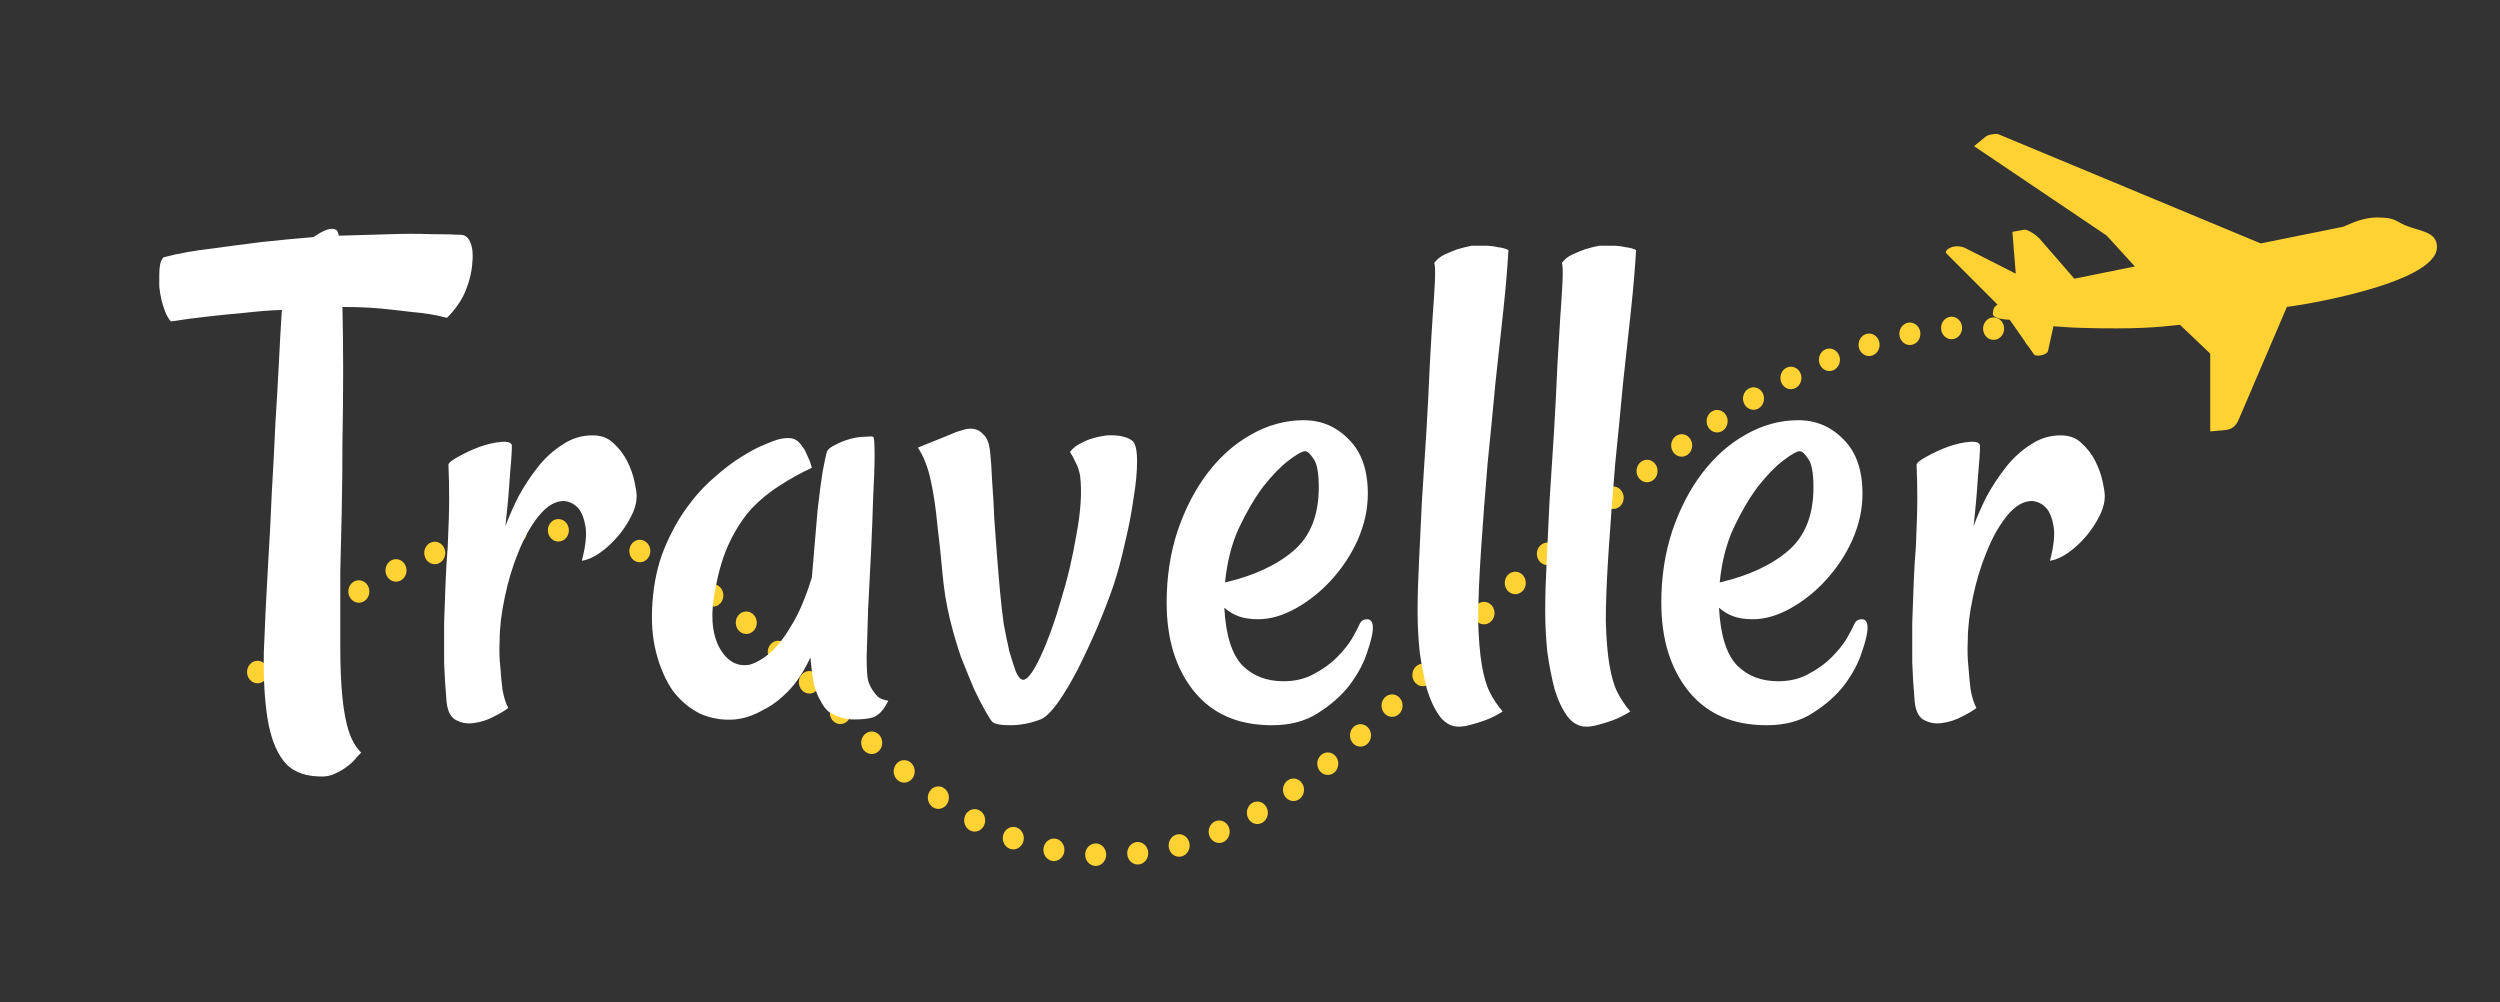 <svg width="237" height="95" viewBox="0 0 237 95" fill="none" xmlns="http://www.w3.org/2000/svg">
<rect x="0" y="0" width="237" height="95" fill="#333333" stroke="none"/>
<path d="M228.029 21.367C229.305 21.913 231.026 21.913 231.026 23.417C231.026 26.967 217.313 29.084 216.802 29.084L212.274 39.669C211.954 40.488 211.508 40.694 210.996 40.761L209.529 40.898V33.524L206.659 30.791C206.339 30.791 204.488 31.131 200.663 31.131C196.198 31.131 194.985 30.928 194.666 30.928L194.157 33.249C194.092 33.66 193.007 33.864 192.817 33.591L190.52 30.312C190.074 30.312 188.925 30.178 188.925 29.767C188.925 29.222 189.117 29.017 189.372 28.88L184.524 24.03C184.206 23.69 185.354 23.008 186.374 23.552L191.094 25.942L190.775 21.981L191.86 21.779C192.243 21.709 193.073 22.325 193.327 22.596L196.646 26.421L202.385 25.259L199.706 22.325L187.141 13.857L188.224 12.969C188.224 12.969 188.48 12.696 189.373 12.696L214.314 23.076L222.096 21.506C222.415 21.436 223.756 20.618 225.349 20.618C227.073 20.618 227.073 20.958 228.03 21.367" fill="#FFD233"/>
<path fill-rule="evenodd" clip-rule="evenodd" d="M103.836 82.091C104.384 82.113 104.85 81.654 104.87 81.064C104.89 80.477 104.461 79.979 103.912 79.958C103.36 79.937 102.898 80.395 102.875 80.982C102.855 81.572 103.284 82.067 103.836 82.091ZM107.958 81.949C108.507 81.889 108.906 81.366 108.849 80.779C108.793 80.192 108.304 79.766 107.756 79.826C107.207 79.886 106.808 80.413 106.864 80.996C106.921 81.583 107.413 82.009 107.958 81.949ZM99.726 81.612C100.268 81.718 100.79 81.338 100.89 80.758C100.993 80.178 100.634 79.62 100.095 79.513C99.553 79.403 99.031 79.787 98.931 80.367C98.829 80.943 99.188 81.501 99.726 81.612ZM112.024 81.188C112.56 81.046 112.886 80.466 112.753 79.894C112.62 79.321 112.078 78.973 111.542 79.115C111.007 79.257 110.681 79.837 110.817 80.41C110.947 80.982 111.489 81.331 112.024 81.188ZM95.73 80.463C96.249 80.658 96.82 80.367 97.004 79.812C97.183 79.254 96.91 78.645 96.392 78.45C95.873 78.254 95.301 78.55 95.118 79.105C94.939 79.659 95.211 80.271 95.73 80.463ZM115.944 79.84C116.456 79.624 116.709 79.001 116.506 78.454C116.306 77.906 115.725 77.639 115.213 77.853C114.701 78.07 114.448 78.692 114.651 79.239C114.854 79.787 115.433 80.054 115.944 79.84ZM91.947 78.721C92.435 78.987 93.037 78.781 93.287 78.254C93.539 77.732 93.343 77.088 92.854 76.821C92.362 76.552 91.763 76.761 91.511 77.284C91.261 77.81 91.454 78.45 91.947 78.721ZM119.665 77.995C120.15 77.718 120.336 77.071 120.077 76.552C119.818 76.032 119.216 75.836 118.727 76.11C118.242 76.388 118.059 77.035 118.318 77.554C118.574 78.073 119.179 78.272 119.665 77.995ZM88.409 76.509C88.871 76.832 89.489 76.693 89.792 76.203C90.094 75.708 89.965 75.047 89.506 74.723C89.044 74.403 88.425 74.539 88.123 75.033C87.82 75.524 87.95 76.185 88.409 76.509ZM123.172 75.762C123.631 75.439 123.761 74.777 123.458 74.286C123.156 73.792 122.537 73.657 122.075 73.981C121.616 74.304 121.487 74.966 121.789 75.456C122.092 75.951 122.71 76.086 123.172 75.762ZM85.107 73.97C85.54 74.332 86.168 74.247 86.507 73.781C86.843 73.316 86.766 72.647 86.331 72.284C85.895 71.925 85.267 72.007 84.931 72.472C84.592 72.938 84.672 73.607 85.107 73.97ZM126.48 73.244C126.916 72.889 126.999 72.216 126.666 71.751C126.33 71.282 125.706 71.193 125.267 71.548C124.832 71.907 124.748 72.576 125.081 73.045C125.416 73.515 126.041 73.603 126.48 73.244ZM81.986 71.221C82.405 71.605 83.033 71.559 83.395 71.111C83.754 70.666 83.707 69.994 83.292 69.607C82.877 69.223 82.245 69.272 81.886 69.717C81.523 70.161 81.57 70.837 81.986 71.221ZM129.622 70.528C130.041 70.147 130.094 69.475 129.735 69.023C129.379 68.576 128.751 68.522 128.329 68.903C127.91 69.283 127.86 69.959 128.216 70.407C128.571 70.855 129.203 70.908 129.622 70.528ZM78.99 68.362C79.396 68.757 80.027 68.728 80.4 68.294C80.769 67.857 80.742 67.181 80.336 66.787C79.931 66.388 79.299 66.421 78.927 66.854C78.554 67.288 78.585 67.964 78.99 68.362ZM132.638 67.683C133.047 67.284 133.077 66.609 132.704 66.175C132.335 65.738 131.704 65.71 131.298 66.104C131.294 66.104 131.294 66.104 131.294 66.104C130.889 66.499 130.859 67.174 131.232 67.612C131.601 68.046 132.232 68.077 132.638 67.683ZM76.054 65.464C76.456 65.866 77.088 65.838 77.464 65.403C77.836 64.969 77.81 64.298 77.407 63.896C77.002 63.498 76.37 63.526 75.998 63.956C75.622 64.39 75.648 65.066 76.054 65.464ZM135.574 64.764C135.976 64.358 135.992 63.682 135.614 63.255C135.238 62.825 134.606 62.807 134.204 63.213C133.805 63.615 133.785 64.291 134.164 64.721C134.543 65.148 135.175 65.165 135.574 64.764ZM25.07 64.515C25.486 64.13 25.532 63.459 25.172 63.011C24.812 62.566 24.182 62.516 23.765 62.9C23.348 63.288 23.303 63.96 23.663 64.408C24.023 64.853 24.653 64.902 25.07 64.515ZM73.115 62.609C73.528 62.999 74.156 62.961 74.522 62.52C74.887 62.078 74.851 61.403 74.442 61.012C74.029 60.62 73.397 60.66 73.032 61.101C72.666 61.542 72.703 62.218 73.115 62.609ZM28.143 61.901C28.582 61.545 28.666 60.877 28.333 60.407C28 59.938 27.373 59.849 26.935 60.205C26.497 60.56 26.412 61.229 26.745 61.699C27.078 62.168 27.705 62.26 28.143 61.901ZM138.469 61.819C138.869 61.413 138.881 60.738 138.502 60.312C138.123 59.885 137.492 59.867 137.093 60.272C136.694 60.678 136.681 61.357 137.06 61.784C137.439 62.206 138.07 62.224 138.469 61.819ZM70.116 59.863C70.542 60.233 71.17 60.166 71.519 59.711C71.868 59.256 71.805 58.583 71.376 58.21C70.951 57.837 70.323 57.904 69.973 58.359C69.627 58.818 69.691 59.49 70.116 59.863ZM31.328 59.376C31.328 59.376 31.328 59.376 31.329 59.376C31.774 59.031 31.874 58.363 31.551 57.887C31.229 57.41 30.605 57.3 30.159 57.648C29.712 57.993 29.613 58.658 29.935 59.138C30.258 59.614 30.882 59.721 31.328 59.376ZM141.365 58.903C141.768 58.505 141.791 57.829 141.418 57.396C141.043 56.966 140.411 56.941 140.009 57.339C139.603 57.741 139.58 58.416 139.956 58.846C140.328 59.28 140.96 59.305 141.365 58.903ZM67.001 57.314C67.453 57.652 68.075 57.542 68.394 57.058C68.71 56.581 68.607 55.913 68.158 55.572C67.709 55.23 67.084 55.344 66.765 55.824C66.449 56.304 66.552 56.972 67.001 57.314ZM34.559 56.972C35.022 56.652 35.155 55.991 34.857 55.497C34.559 55.002 33.941 54.861 33.478 55.176C33.016 55.497 32.882 56.158 33.181 56.652C33.479 57.146 34.096 57.289 34.559 56.972ZM144.304 56.066C144.72 55.682 144.759 55.006 144.401 54.562C144.038 54.117 143.407 54.075 142.991 54.459C142.579 54.846 142.536 55.522 142.898 55.966C143.257 56.407 143.889 56.453 144.304 56.066ZM63.73 55.06C64.205 55.355 64.816 55.176 65.089 54.669C65.365 54.156 65.199 53.502 64.72 53.211C64.245 52.919 63.633 53.093 63.361 53.605C63.087 54.114 63.251 54.768 63.73 55.06ZM37.968 55.042C38.465 54.789 38.678 54.153 38.442 53.62C38.207 53.086 37.611 52.858 37.114 53.111C36.616 53.364 36.404 54 36.639 54.533C36.875 55.063 37.47 55.291 37.968 55.042ZM147.33 53.321C147.752 52.947 147.808 52.272 147.456 51.82C147.103 51.369 146.475 51.305 146.053 51.681C145.627 52.058 145.571 52.734 145.924 53.185C146.276 53.637 146.904 53.701 147.33 53.321ZM41.56 53.42C42.077 53.218 42.342 52.602 42.152 52.051C41.962 51.5 41.388 51.215 40.872 51.418C40.355 51.621 40.09 52.236 40.28 52.787C40.47 53.342 41.044 53.623 41.56 53.42ZM60.268 53.221C60.777 53.449 61.362 53.193 61.575 52.648C61.788 52.108 61.548 51.482 61.039 51.255C60.535 51.027 59.949 51.279 59.736 51.824C59.524 52.367 59.763 52.993 60.268 53.221ZM45.266 52.197C45.803 52.055 46.129 51.475 45.995 50.903C45.862 50.334 45.321 49.985 44.786 50.124C44.252 50.266 43.926 50.845 44.058 51.418C44.191 51.987 44.732 52.339 45.266 52.197ZM56.641 51.919C57.176 52.058 57.715 51.706 57.844 51.134C57.974 50.561 57.645 49.985 57.11 49.843C56.575 49.708 56.036 50.06 55.907 50.629C55.777 51.201 56.106 51.781 56.641 51.919ZM49.057 51.464C49.606 51.4 50.002 50.874 49.942 50.287C49.882 49.701 49.386 49.277 48.841 49.345C48.292 49.405 47.897 49.936 47.957 50.519C48.017 51.105 48.512 51.528 49.057 51.464ZM52.881 51.336C53.43 51.369 53.902 50.917 53.928 50.326C53.958 49.74 53.536 49.238 52.984 49.207C52.435 49.178 51.966 49.63 51.937 50.216C51.91 50.803 52.333 51.308 52.881 51.336ZM150.405 50.64C150.834 50.273 150.904 49.601 150.562 49.139C150.219 48.68 149.591 48.606 149.162 48.972C148.729 49.338 148.66 50.01 149.002 50.472C149.344 50.931 149.973 51.006 150.405 50.64ZM153.534 48.033C153.972 47.678 154.056 47.009 153.723 46.539C153.391 46.07 152.766 45.978 152.327 46.334C151.888 46.693 151.802 47.361 152.134 47.831C152.467 48.3 153.095 48.392 153.534 48.033ZM156.722 45.519C157.167 45.178 157.274 44.509 156.952 44.032C156.632 43.553 156.007 43.442 155.562 43.784C155.113 44.129 155.01 44.794 155.329 45.273C155.648 45.75 156.273 45.864 156.722 45.519ZM159.977 43.115C160.436 42.788 160.559 42.127 160.253 41.636C159.947 41.145 159.329 41.014 158.87 41.341C158.411 41.664 158.288 42.329 158.594 42.817C158.896 43.307 159.518 43.442 159.977 43.115ZM163.305 40.839C163.774 40.53 163.924 39.872 163.634 39.371C163.349 38.87 162.734 38.713 162.264 39.019C161.795 39.325 161.646 39.983 161.932 40.484C162.221 40.989 162.836 41.145 163.305 40.839ZM166.713 38.72C167.195 38.435 167.371 37.785 167.109 37.269C166.843 36.754 166.234 36.565 165.752 36.849C165.27 37.134 165.094 37.782 165.36 38.297C165.626 38.813 166.231 39.001 166.713 38.72ZM170.21 36.789C170.706 36.537 170.915 35.897 170.679 35.367C170.44 34.837 169.845 34.613 169.346 34.866C168.851 35.122 168.641 35.758 168.881 36.291C169.117 36.821 169.715 37.045 170.21 36.789ZM173.798 35.1C174.31 34.88 174.559 34.257 174.356 33.713C174.15 33.166 173.569 32.899 173.06 33.116C172.548 33.336 172.298 33.959 172.501 34.503C172.708 35.05 173.289 35.317 173.798 35.1ZM177.482 33.706C178.007 33.532 178.303 32.935 178.144 32.373C177.98 31.811 177.422 31.494 176.897 31.665C176.371 31.836 176.075 32.433 176.235 32.999C176.398 33.561 176.953 33.877 177.482 33.706ZM192.626 32.981C193.154 33.148 193.71 32.821 193.863 32.256C194.019 31.694 193.716 31.1 193.188 30.932C192.659 30.769 192.104 31.093 191.951 31.658C191.795 32.224 192.097 32.817 192.626 32.981ZM181.245 32.689C181.787 32.579 182.14 32.017 182.036 31.438C181.93 30.862 181.405 30.484 180.867 30.595C180.324 30.709 179.972 31.271 180.078 31.847C180.181 32.426 180.707 32.803 181.245 32.689ZM188.896 32.216C189.444 32.273 189.933 31.847 189.986 31.26C190.039 30.673 189.64 30.151 189.092 30.093C188.543 30.037 188.054 30.467 188.001 31.05C187.948 31.637 188.35 32.16 188.896 32.216ZM185.072 32.156C185.621 32.12 186.039 31.612 186.003 31.025C185.97 30.435 185.498 29.99 184.945 30.026C184.397 30.062 183.978 30.57 184.015 31.157C184.048 31.743 184.523 32.192 185.072 32.156Z" fill="#FFD233"/>
<path d="M16.193 30.471C15.966 30.197 15.783 29.878 15.646 29.514C15.51 29.149 15.396 28.785 15.305 28.42C15.213 28.01 15.145 27.6 15.1 27.189V26.027C15.1 25.708 15.122 25.412 15.168 25.139C15.213 24.82 15.328 24.569 15.51 24.387C16.922 24.022 18.449 23.749 20.09 23.566C21.73 23.338 23.28 23.134 24.738 22.951C26.424 22.769 28.088 22.609 29.729 22.473C30.184 22.154 30.594 21.926 30.959 21.789C31.324 21.652 31.62 21.652 31.848 21.789C31.939 21.789 32.03 21.971 32.121 22.336H32.395C34.035 22.29 35.607 22.245 37.111 22.199C38.387 22.154 39.641 22.154 40.871 22.199C42.147 22.199 43.127 22.222 43.81 22.268C44.175 22.313 44.449 22.587 44.631 23.088C44.813 23.589 44.859 24.227 44.768 25.002C44.722 25.777 44.517 26.62 44.152 27.531C43.788 28.443 43.195 29.309 42.375 30.129C41.327 29.855 40.233 29.673 39.094 29.582C37.954 29.445 36.929 29.331 36.018 29.24C34.878 29.149 33.807 29.104 32.805 29.104H32.463C32.508 30.926 32.531 32.954 32.531 35.188C32.531 37.375 32.508 39.608 32.463 41.887C32.463 44.12 32.44 46.33 32.395 48.518C32.349 50.66 32.303 52.574 32.258 54.26C32.258 56.949 32.258 59.273 32.258 61.232C32.258 63.147 32.326 64.787 32.463 66.154C32.6 67.476 32.805 68.547 33.078 69.367C33.352 70.188 33.739 70.848 34.24 71.35C34.195 71.395 34.058 71.532 33.83 71.76C33.648 72.033 33.374 72.307 33.01 72.58C32.691 72.853 32.281 73.104 31.779 73.332C31.324 73.56 30.799 73.651 30.207 73.606C28.703 73.56 27.587 73.059 26.857 72.102C26.128 71.144 25.627 69.8 25.354 68.068C25.08 66.337 24.966 64.24 25.012 61.779C25.103 59.318 25.24 56.516 25.422 53.371C25.559 51.229 25.672 49.019 25.764 46.74C25.9 44.462 26.014 42.274 26.105 40.178C26.242 38.036 26.356 36.053 26.447 34.23C26.538 32.362 26.63 30.744 26.721 29.377C25.581 29.422 24.419 29.514 23.234 29.65C22.186 29.741 21.047 29.855 19.816 29.992C18.586 30.129 17.378 30.288 16.193 30.471ZM60.353 47.014C60.353 47.652 60.171 48.312 59.807 48.996C59.488 49.634 59.078 50.249 58.576 50.842C58.075 51.434 57.505 51.958 56.867 52.414C56.275 52.824 55.705 53.075 55.158 53.166C55.523 51.753 55.637 50.66 55.5 49.885C55.363 49.11 55.135 48.54 54.816 48.176C54.452 47.766 53.996 47.538 53.449 47.492C52.629 47.492 51.831 47.971 51.057 48.928C50.328 49.839 49.69 50.978 49.143 52.346C48.596 53.667 48.163 55.103 47.844 56.652C47.525 58.156 47.365 59.523 47.365 60.754C47.32 61.62 47.342 62.463 47.434 63.283C47.479 63.967 47.547 64.673 47.639 65.402C47.775 66.132 47.958 66.701 48.185 67.111C47.912 67.339 47.456 67.613 46.818 67.932C46.226 68.251 45.588 68.456 44.904 68.547C44.266 68.638 43.674 68.524 43.127 68.205C42.626 67.886 42.352 67.203 42.307 66.154C42.215 65.152 42.147 64.035 42.102 62.805C42.102 61.529 42.102 60.275 42.102 59.045C42.147 57.769 42.193 56.516 42.238 55.285C42.284 54.055 42.352 52.915 42.443 51.867C42.535 49.862 42.58 48.312 42.58 47.219C42.58 46.125 42.557 45.077 42.512 44.074C42.512 43.892 42.808 43.641 43.4 43.322C44.038 42.958 44.722 42.639 45.451 42.365C46.226 42.092 46.932 41.932 47.57 41.887C48.208 41.841 48.527 41.978 48.527 42.297C48.527 42.798 48.459 43.801 48.322 45.305C48.231 46.763 48.094 48.29 47.912 49.885C48.231 49.019 48.641 48.085 49.143 47.082C49.69 46.079 50.305 45.145 50.988 44.279C51.672 43.413 52.447 42.707 53.312 42.16C54.178 41.568 55.135 41.272 56.184 41.272C57.004 41.272 57.665 41.522 58.166 42.023C58.713 42.525 59.146 43.094 59.465 43.732C59.784 44.37 60.012 45.008 60.148 45.647C60.285 46.285 60.353 46.74 60.353 47.014ZM82.297 64.514C82.388 64.833 82.525 65.129 82.707 65.402C82.844 65.63 83.026 65.858 83.254 66.086C83.527 66.268 83.846 66.382 84.211 66.428C83.892 67.066 83.573 67.499 83.254 67.727C83.072 67.863 82.912 67.954 82.775 68C82.365 68.137 81.75 68.205 80.93 68.205C80.109 68.205 79.312 67.954 78.537 67.453C78.264 67.225 78.013 66.883 77.785 66.428C77.557 66.063 77.352 65.562 77.17 64.924C77.033 64.24 76.919 63.374 76.828 62.326C76.19 63.693 75.461 64.787 74.641 65.607C73.866 66.382 73.091 66.952 72.316 67.316C71.451 67.818 70.562 68.114 69.65 68.205C68.511 68.296 67.417 68.114 66.369 67.658C65.367 67.157 64.501 66.428 63.772 65.471C63.088 64.468 62.564 63.26 62.199 61.848C61.835 60.435 61.721 58.84 61.857 57.062C61.994 55.194 62.359 53.531 62.951 52.072C63.544 50.614 64.25 49.315 65.07 48.176C65.891 47.036 66.757 46.079 67.668 45.305C68.579 44.484 69.445 43.824 70.266 43.322C71.132 42.775 71.861 42.388 72.453 42.16C73.091 41.887 73.501 41.727 73.684 41.682C74.185 41.545 74.618 41.499 74.982 41.545C75.347 41.59 75.666 41.796 75.939 42.16C76.031 42.297 76.144 42.456 76.281 42.639C76.372 42.821 76.486 43.072 76.623 43.391C76.76 43.664 76.874 43.983 76.965 44.348C75.871 44.849 74.846 45.419 73.889 46.057C72.932 46.649 72.043 47.378 71.223 48.244C70.448 49.11 69.764 50.158 69.172 51.389C68.579 52.619 68.124 54.123 67.805 55.9C67.349 58.133 67.463 59.934 68.147 61.301C68.876 62.668 69.856 63.238 71.086 63.01C71.815 62.782 72.522 62.349 73.205 61.711C73.797 61.164 74.413 60.344 75.051 59.25C75.734 58.156 76.372 56.652 76.965 54.738C77.193 52.004 77.375 49.862 77.512 48.312C77.694 46.717 77.853 45.51 77.99 44.69C78.172 43.732 78.309 43.094 78.4 42.775C78.537 42.547 78.811 42.342 79.221 42.16C79.631 41.932 80.087 41.75 80.588 41.613C81.089 41.477 81.545 41.408 81.955 41.408C82.365 41.363 82.639 41.363 82.775 41.408C82.867 41.454 82.912 42.023 82.912 43.117C82.912 44.165 82.867 45.51 82.775 47.15C82.73 48.745 82.662 50.5 82.57 52.414C82.479 54.283 82.388 56.06 82.297 57.746C82.251 59.432 82.206 60.913 82.16 62.19C82.16 63.42 82.206 64.195 82.297 64.514ZM96.994 64.445C97.404 64.445 97.951 63.716 98.635 62.258C99.318 60.8 99.956 59.045 100.549 56.994C101.187 54.943 101.688 52.824 102.053 50.637C102.463 48.449 102.577 46.603 102.395 45.1C102.303 44.598 102.167 44.188 101.984 43.869C101.848 43.55 101.665 43.208 101.438 42.844C101.711 42.479 102.053 42.206 102.463 42.023C102.873 41.796 103.26 41.636 103.625 41.545C104.081 41.408 104.536 41.317 104.992 41.272C106.086 41.226 106.883 41.408 107.385 41.818C107.658 42.092 107.795 42.73 107.795 43.732C107.795 44.735 107.681 45.92 107.453 47.287C107.271 48.609 106.997 50.022 106.633 51.525C106.314 52.984 105.949 54.328 105.539 55.559C105.129 56.743 104.628 58.042 104.035 59.455C103.443 60.822 102.827 62.144 102.189 63.42C101.551 64.65 100.913 65.721 100.275 66.633C99.637 67.499 99.091 68.023 98.635 68.205C97.678 68.57 96.721 68.752 95.764 68.752C94.852 68.752 94.283 68.638 94.055 68.41C93.963 68.319 93.758 68 93.439 67.453C93.12 66.906 92.756 66.2 92.346 65.334C91.981 64.468 91.571 63.465 91.115 62.326C90.705 61.141 90.341 59.888 90.022 58.566C89.703 57.245 89.475 55.809 89.338 54.26C89.201 52.71 89.042 51.206 88.859 49.748C88.723 48.244 88.518 46.854 88.244 45.578C87.971 44.302 87.561 43.254 87.014 42.434L90.227 41.135C90.5 40.998 90.819 40.884 91.184 40.793C91.548 40.656 91.913 40.611 92.277 40.656C92.642 40.702 92.961 40.884 93.234 41.203C93.553 41.477 93.758 41.978 93.85 42.707C93.941 43.527 94.009 44.507 94.055 45.647C94.146 46.786 94.214 47.971 94.26 49.201C94.351 50.432 94.442 51.662 94.533 52.893C94.624 54.078 94.716 55.148 94.807 56.105C94.898 57.108 95.012 58.111 95.148 59.113C95.331 60.116 95.513 61.005 95.695 61.779C95.923 62.554 96.128 63.192 96.311 63.693C96.538 64.195 96.766 64.445 96.994 64.445ZM120.578 68.752C117.388 68.752 114.927 67.681 113.195 65.539C111.464 63.397 110.598 60.594 110.598 57.131C110.598 54.715 110.939 52.46 111.623 50.363C112.352 48.221 113.309 46.376 114.494 44.826C115.679 43.277 117.046 42.069 118.596 41.203C120.191 40.292 121.854 39.836 123.586 39.836C125.272 39.836 126.708 40.451 127.893 41.682C129.077 42.867 129.67 44.575 129.67 46.809C129.67 48.267 129.351 49.725 128.713 51.184C128.075 52.596 127.232 53.872 126.184 55.012C125.181 56.105 124.064 56.994 122.834 57.678C121.604 58.361 120.419 58.703 119.279 58.703C118.55 58.703 117.935 58.612 117.434 58.43C116.932 58.247 116.477 57.974 116.066 57.609C116.203 60.207 116.773 62.03 117.775 63.078C118.778 64.081 120.077 64.582 121.672 64.582C122.766 64.582 123.723 64.354 124.543 63.898C125.409 63.443 126.138 62.919 126.73 62.326C127.323 61.734 127.801 61.141 128.166 60.549C128.531 59.911 128.781 59.432 128.918 59.113C129.055 58.84 129.283 58.703 129.602 58.703C129.966 58.703 130.148 58.977 130.148 59.523C130.148 60.025 129.966 60.8 129.602 61.848C129.283 62.85 128.736 63.876 127.961 64.924C127.186 65.926 126.184 66.815 124.953 67.59C123.768 68.365 122.31 68.752 120.578 68.752ZM123.723 42.775C123.449 42.775 122.925 43.072 122.15 43.664C121.421 44.211 120.624 45.031 119.758 46.125C118.938 47.219 118.163 48.54 117.434 50.09C116.75 51.594 116.317 53.303 116.135 55.217C118.869 54.579 121.034 53.576 122.629 52.209C124.224 50.842 125.021 48.837 125.021 46.193C125.021 44.872 124.862 43.983 124.543 43.527C124.224 43.026 123.951 42.775 123.723 42.775ZM143 23.703C142.909 25.344 142.749 27.235 142.521 29.377C142.294 31.519 142.043 33.82 141.77 36.281C141.542 38.742 141.291 41.317 141.018 44.006C140.79 46.695 140.585 49.406 140.402 52.141C140.22 54.875 140.129 57.108 140.129 58.84C140.174 60.526 140.288 61.916 140.471 63.01C140.653 64.103 140.904 64.969 141.223 65.607C141.542 66.245 141.952 66.861 142.453 67.453C141.861 67.818 141.314 68.091 140.812 68.273C140.311 68.456 139.878 68.592 139.514 68.684C139.058 68.82 138.648 68.889 138.283 68.889C137.6 68.889 137.007 68.57 136.506 67.932C136.005 67.248 135.594 66.382 135.275 65.334C135.002 64.286 134.774 63.124 134.592 61.848C134.455 60.526 134.387 59.227 134.387 57.951C134.387 56.584 134.432 55.012 134.523 53.234C134.615 51.411 134.706 49.497 134.797 47.492C134.934 45.441 135.07 43.322 135.207 41.135C135.344 38.902 135.458 36.691 135.549 34.504C135.64 32.818 135.731 31.291 135.822 29.924C135.913 28.739 135.982 27.668 136.027 26.711C136.073 25.708 136.05 25.116 135.959 24.934C136.232 24.569 136.574 24.296 136.984 24.113C137.395 23.931 137.782 23.771 138.146 23.635C138.602 23.498 139.058 23.384 139.514 23.293H140.812C141.177 23.293 141.564 23.338 141.975 23.43C142.385 23.475 142.727 23.566 143 23.703ZM155.1 23.703C155.008 25.344 154.849 27.235 154.621 29.377C154.393 31.519 154.143 33.82 153.869 36.281C153.641 38.742 153.391 41.317 153.117 44.006C152.889 46.695 152.684 49.406 152.502 52.141C152.32 54.875 152.229 57.108 152.229 58.84C152.274 60.526 152.388 61.916 152.57 63.01C152.753 64.103 153.003 64.969 153.322 65.607C153.641 66.245 154.051 66.861 154.553 67.453C153.96 67.818 153.413 68.091 152.912 68.273C152.411 68.456 151.978 68.592 151.613 68.684C151.158 68.82 150.747 68.889 150.383 68.889C149.699 68.889 149.107 68.57 148.605 67.932C148.104 67.248 147.694 66.382 147.375 65.334C147.102 64.286 146.874 63.124 146.691 61.848C146.555 60.526 146.486 59.227 146.486 57.951C146.486 56.584 146.532 55.012 146.623 53.234C146.714 51.411 146.805 49.497 146.896 47.492C147.033 45.441 147.17 43.322 147.307 41.135C147.443 38.902 147.557 36.691 147.648 34.504C147.74 32.818 147.831 31.291 147.922 29.924C148.013 28.739 148.081 27.668 148.127 26.711C148.173 25.708 148.15 25.116 148.059 24.934C148.332 24.569 148.674 24.296 149.084 24.113C149.494 23.931 149.882 23.771 150.246 23.635C150.702 23.498 151.158 23.384 151.613 23.293H152.912C153.277 23.293 153.664 23.338 154.074 23.43C154.484 23.475 154.826 23.566 155.1 23.703ZM167.473 68.752C164.283 68.752 161.822 67.681 160.09 65.539C158.358 63.397 157.492 60.594 157.492 57.131C157.492 54.715 157.834 52.46 158.518 50.363C159.247 48.221 160.204 46.376 161.389 44.826C162.574 43.277 163.941 42.069 165.49 41.203C167.085 40.292 168.749 39.836 170.48 39.836C172.167 39.836 173.602 40.451 174.787 41.682C175.972 42.867 176.564 44.575 176.564 46.809C176.564 48.267 176.245 49.725 175.607 51.184C174.969 52.596 174.126 53.872 173.078 55.012C172.076 56.105 170.959 56.994 169.729 57.678C168.498 58.361 167.313 58.703 166.174 58.703C165.445 58.703 164.829 58.612 164.328 58.43C163.827 58.247 163.371 57.974 162.961 57.609C163.098 60.207 163.667 62.03 164.67 63.078C165.673 64.081 166.971 64.582 168.566 64.582C169.66 64.582 170.617 64.354 171.438 63.898C172.303 63.443 173.033 62.919 173.625 62.326C174.217 61.734 174.696 61.141 175.061 60.549C175.425 59.911 175.676 59.432 175.812 59.113C175.949 58.84 176.177 58.703 176.496 58.703C176.861 58.703 177.043 58.977 177.043 59.523C177.043 60.025 176.861 60.8 176.496 61.848C176.177 62.85 175.63 63.876 174.855 64.924C174.081 65.926 173.078 66.815 171.848 67.59C170.663 68.365 169.204 68.752 167.473 68.752ZM170.617 42.775C170.344 42.775 169.82 43.072 169.045 43.664C168.316 44.211 167.518 45.031 166.652 46.125C165.832 47.219 165.057 48.54 164.328 50.09C163.645 51.594 163.212 53.303 163.029 55.217C165.764 54.579 167.928 53.576 169.523 52.209C171.118 50.842 171.916 48.837 171.916 46.193C171.916 44.872 171.757 43.983 171.438 43.527C171.118 43.026 170.845 42.775 170.617 42.775ZM199.533 47.014C199.533 47.652 199.351 48.312 198.986 48.996C198.667 49.634 198.257 50.249 197.756 50.842C197.255 51.434 196.685 51.958 196.047 52.414C195.454 52.824 194.885 53.075 194.338 53.166C194.702 51.753 194.816 50.66 194.68 49.885C194.543 49.11 194.315 48.54 193.996 48.176C193.632 47.766 193.176 47.538 192.629 47.492C191.809 47.492 191.011 47.971 190.236 48.928C189.507 49.839 188.869 50.978 188.322 52.346C187.775 53.667 187.342 55.103 187.023 56.652C186.704 58.156 186.545 59.523 186.545 60.754C186.499 61.62 186.522 62.463 186.613 63.283C186.659 63.967 186.727 64.673 186.818 65.402C186.955 66.132 187.137 66.701 187.365 67.111C187.092 67.339 186.636 67.613 185.998 67.932C185.406 68.251 184.768 68.456 184.084 68.547C183.446 68.638 182.854 68.524 182.307 68.205C181.805 67.886 181.532 67.203 181.486 66.154C181.395 65.152 181.327 64.035 181.281 62.805C181.281 61.529 181.281 60.275 181.281 59.045C181.327 57.769 181.372 56.516 181.418 55.285C181.464 54.055 181.532 52.915 181.623 51.867C181.714 49.862 181.76 48.312 181.76 47.219C181.76 46.125 181.737 45.077 181.691 44.074C181.691 43.892 181.988 43.641 182.58 43.322C183.218 42.958 183.902 42.639 184.631 42.365C185.406 42.092 186.112 41.932 186.75 41.887C187.388 41.841 187.707 41.978 187.707 42.297C187.707 42.798 187.639 43.801 187.502 45.305C187.411 46.763 187.274 48.29 187.092 49.885C187.411 49.019 187.821 48.085 188.322 47.082C188.869 46.079 189.484 45.145 190.168 44.279C190.852 43.413 191.626 42.707 192.492 42.16C193.358 41.568 194.315 41.272 195.363 41.272C196.184 41.272 196.844 41.522 197.346 42.023C197.893 42.525 198.326 43.094 198.645 43.732C198.964 44.37 199.191 45.008 199.328 45.647C199.465 46.285 199.533 46.74 199.533 47.014Z" fill="white"/>
</svg>
